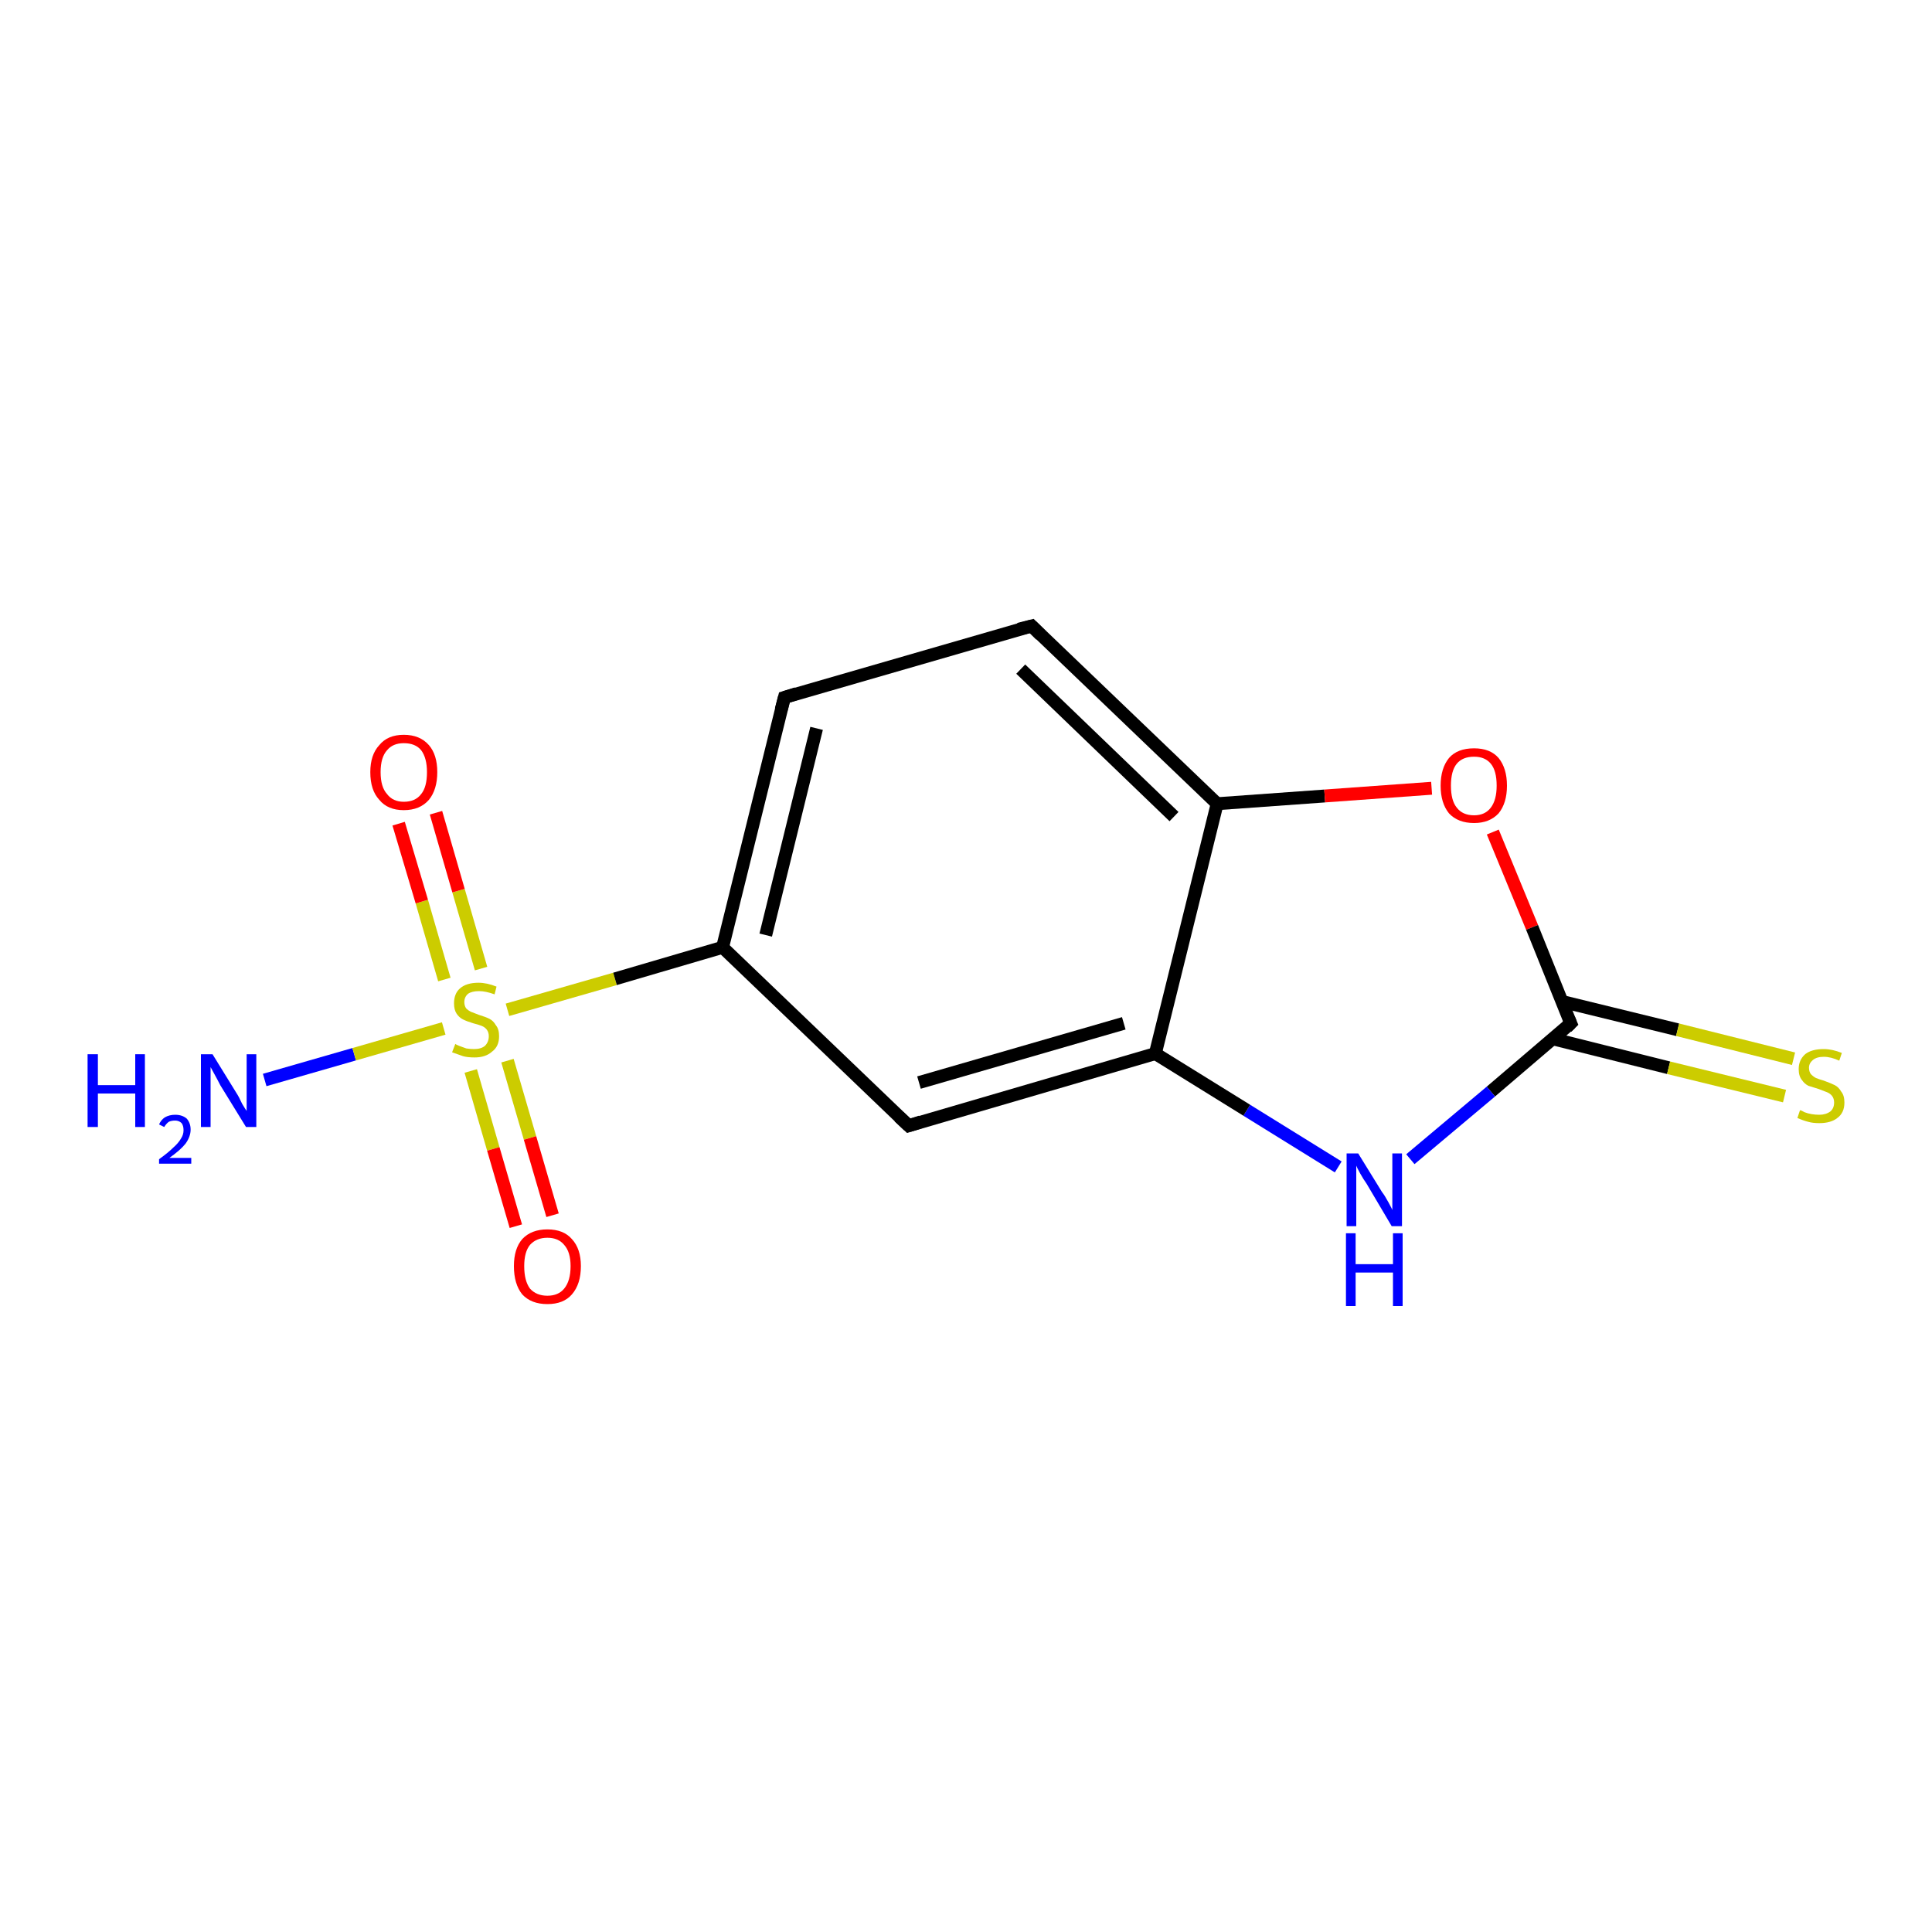 <?xml version='1.0' encoding='iso-8859-1'?>
<svg version='1.1' baseProfile='full'
              xmlns='http://www.w3.org/2000/svg'
                      xmlns:rdkit='http://www.rdkit.org/xml'
                      xmlns:xlink='http://www.w3.org/1999/xlink'
                  xml:space='preserve'
width='300px' height='300px' viewBox='0 0 300 300'>
<!-- END OF HEADER -->
<rect style='opacity:1.0;fill:#FFFFFF;stroke:none' width='300.0' height='300.0' x='0.0' y='0.0'> </rect>
<path class='bond-0 atom-0 atom-1' d='M 41.1,167.7 L 55.0,163.7' style='fill:none;fill-rule:evenodd;stroke:#0000FF;stroke-width:2.0px;stroke-linecap:butt;stroke-linejoin:miter;stroke-opacity:1' />
<path class='bond-0 atom-0 atom-1' d='M 55.0,163.7 L 68.9,159.7' style='fill:none;fill-rule:evenodd;stroke:#CCCC00;stroke-width:2.0px;stroke-linecap:butt;stroke-linejoin:miter;stroke-opacity:1' />
<path class='bond-1 atom-1 atom-2' d='M 74.7,150.4 L 71.2,138.3' style='fill:none;fill-rule:evenodd;stroke:#CCCC00;stroke-width:2.0px;stroke-linecap:butt;stroke-linejoin:miter;stroke-opacity:1' />
<path class='bond-1 atom-1 atom-2' d='M 71.2,138.3 L 67.7,126.2' style='fill:none;fill-rule:evenodd;stroke:#FF0000;stroke-width:2.0px;stroke-linecap:butt;stroke-linejoin:miter;stroke-opacity:1' />
<path class='bond-1 atom-1 atom-2' d='M 69.0,152.1 L 65.5,140.0' style='fill:none;fill-rule:evenodd;stroke:#CCCC00;stroke-width:2.0px;stroke-linecap:butt;stroke-linejoin:miter;stroke-opacity:1' />
<path class='bond-1 atom-1 atom-2' d='M 65.5,140.0 L 61.9,127.9' style='fill:none;fill-rule:evenodd;stroke:#FF0000;stroke-width:2.0px;stroke-linecap:butt;stroke-linejoin:miter;stroke-opacity:1' />
<path class='bond-2 atom-1 atom-3' d='M 73.1,166.3 L 76.6,178.4' style='fill:none;fill-rule:evenodd;stroke:#CCCC00;stroke-width:2.0px;stroke-linecap:butt;stroke-linejoin:miter;stroke-opacity:1' />
<path class='bond-2 atom-1 atom-3' d='M 76.6,178.4 L 80.1,190.4' style='fill:none;fill-rule:evenodd;stroke:#FF0000;stroke-width:2.0px;stroke-linecap:butt;stroke-linejoin:miter;stroke-opacity:1' />
<path class='bond-2 atom-1 atom-3' d='M 78.8,164.7 L 82.3,176.7' style='fill:none;fill-rule:evenodd;stroke:#CCCC00;stroke-width:2.0px;stroke-linecap:butt;stroke-linejoin:miter;stroke-opacity:1' />
<path class='bond-2 atom-1 atom-3' d='M 82.3,176.7 L 85.8,188.7' style='fill:none;fill-rule:evenodd;stroke:#FF0000;stroke-width:2.0px;stroke-linecap:butt;stroke-linejoin:miter;stroke-opacity:1' />
<path class='bond-3 atom-1 atom-4' d='M 78.8,156.8 L 95.5,152.0' style='fill:none;fill-rule:evenodd;stroke:#CCCC00;stroke-width:2.0px;stroke-linecap:butt;stroke-linejoin:miter;stroke-opacity:1' />
<path class='bond-3 atom-1 atom-4' d='M 95.5,152.0 L 112.2,147.1' style='fill:none;fill-rule:evenodd;stroke:#000000;stroke-width:2.0px;stroke-linecap:butt;stroke-linejoin:miter;stroke-opacity:1' />
<path class='bond-4 atom-4 atom-5' d='M 112.2,147.1 L 121.8,108.3' style='fill:none;fill-rule:evenodd;stroke:#000000;stroke-width:2.0px;stroke-linecap:butt;stroke-linejoin:miter;stroke-opacity:1' />
<path class='bond-4 atom-4 atom-5' d='M 118.9,145.2 L 126.8,113.1' style='fill:none;fill-rule:evenodd;stroke:#000000;stroke-width:2.0px;stroke-linecap:butt;stroke-linejoin:miter;stroke-opacity:1' />
<path class='bond-5 atom-5 atom-6' d='M 121.8,108.3 L 160.2,97.2' style='fill:none;fill-rule:evenodd;stroke:#000000;stroke-width:2.0px;stroke-linecap:butt;stroke-linejoin:miter;stroke-opacity:1' />
<path class='bond-6 atom-6 atom-7' d='M 160.2,97.2 L 189.0,124.8' style='fill:none;fill-rule:evenodd;stroke:#000000;stroke-width:2.0px;stroke-linecap:butt;stroke-linejoin:miter;stroke-opacity:1' />
<path class='bond-6 atom-6 atom-7' d='M 158.5,103.9 L 182.3,126.8' style='fill:none;fill-rule:evenodd;stroke:#000000;stroke-width:2.0px;stroke-linecap:butt;stroke-linejoin:miter;stroke-opacity:1' />
<path class='bond-7 atom-7 atom-8' d='M 189.0,124.8 L 205.7,123.6' style='fill:none;fill-rule:evenodd;stroke:#000000;stroke-width:2.0px;stroke-linecap:butt;stroke-linejoin:miter;stroke-opacity:1' />
<path class='bond-7 atom-7 atom-8' d='M 205.7,123.6 L 222.3,122.4' style='fill:none;fill-rule:evenodd;stroke:#FF0000;stroke-width:2.0px;stroke-linecap:butt;stroke-linejoin:miter;stroke-opacity:1' />
<path class='bond-8 atom-8 atom-9' d='M 231.8,129.2 L 237.9,144.0' style='fill:none;fill-rule:evenodd;stroke:#FF0000;stroke-width:2.0px;stroke-linecap:butt;stroke-linejoin:miter;stroke-opacity:1' />
<path class='bond-8 atom-8 atom-9' d='M 237.9,144.0 L 243.9,158.9' style='fill:none;fill-rule:evenodd;stroke:#000000;stroke-width:2.0px;stroke-linecap:butt;stroke-linejoin:miter;stroke-opacity:1' />
<path class='bond-9 atom-9 atom-10' d='M 241.1,161.3 L 259.1,165.8' style='fill:none;fill-rule:evenodd;stroke:#000000;stroke-width:2.0px;stroke-linecap:butt;stroke-linejoin:miter;stroke-opacity:1' />
<path class='bond-9 atom-9 atom-10' d='M 259.1,165.8 L 277.1,170.2' style='fill:none;fill-rule:evenodd;stroke:#CCCC00;stroke-width:2.0px;stroke-linecap:butt;stroke-linejoin:miter;stroke-opacity:1' />
<path class='bond-9 atom-9 atom-10' d='M 242.5,155.5 L 260.5,159.9' style='fill:none;fill-rule:evenodd;stroke:#000000;stroke-width:2.0px;stroke-linecap:butt;stroke-linejoin:miter;stroke-opacity:1' />
<path class='bond-9 atom-9 atom-10' d='M 260.5,159.9 L 278.5,164.4' style='fill:none;fill-rule:evenodd;stroke:#CCCC00;stroke-width:2.0px;stroke-linecap:butt;stroke-linejoin:miter;stroke-opacity:1' />
<path class='bond-10 atom-9 atom-11' d='M 243.9,158.9 L 231.5,169.5' style='fill:none;fill-rule:evenodd;stroke:#000000;stroke-width:2.0px;stroke-linecap:butt;stroke-linejoin:miter;stroke-opacity:1' />
<path class='bond-10 atom-9 atom-11' d='M 231.5,169.5 L 219.0,180.0' style='fill:none;fill-rule:evenodd;stroke:#0000FF;stroke-width:2.0px;stroke-linecap:butt;stroke-linejoin:miter;stroke-opacity:1' />
<path class='bond-11 atom-11 atom-12' d='M 207.8,181.2 L 193.6,172.4' style='fill:none;fill-rule:evenodd;stroke:#0000FF;stroke-width:2.0px;stroke-linecap:butt;stroke-linejoin:miter;stroke-opacity:1' />
<path class='bond-11 atom-11 atom-12' d='M 193.6,172.4 L 179.4,163.6' style='fill:none;fill-rule:evenodd;stroke:#000000;stroke-width:2.0px;stroke-linecap:butt;stroke-linejoin:miter;stroke-opacity:1' />
<path class='bond-12 atom-12 atom-13' d='M 179.4,163.6 L 141.1,174.8' style='fill:none;fill-rule:evenodd;stroke:#000000;stroke-width:2.0px;stroke-linecap:butt;stroke-linejoin:miter;stroke-opacity:1' />
<path class='bond-12 atom-12 atom-13' d='M 174.5,158.9 L 142.7,168.1' style='fill:none;fill-rule:evenodd;stroke:#000000;stroke-width:2.0px;stroke-linecap:butt;stroke-linejoin:miter;stroke-opacity:1' />
<path class='bond-13 atom-13 atom-4' d='M 141.1,174.8 L 112.2,147.1' style='fill:none;fill-rule:evenodd;stroke:#000000;stroke-width:2.0px;stroke-linecap:butt;stroke-linejoin:miter;stroke-opacity:1' />
<path class='bond-14 atom-12 atom-7' d='M 179.4,163.6 L 189.0,124.8' style='fill:none;fill-rule:evenodd;stroke:#000000;stroke-width:2.0px;stroke-linecap:butt;stroke-linejoin:miter;stroke-opacity:1' />
<path d='M 121.3,110.2 L 121.8,108.3 L 123.7,107.7' style='fill:none;stroke:#000000;stroke-width:2.0px;stroke-linecap:butt;stroke-linejoin:miter;stroke-opacity:1;' />
<path d='M 158.2,97.7 L 160.2,97.2 L 161.6,98.6' style='fill:none;stroke:#000000;stroke-width:2.0px;stroke-linecap:butt;stroke-linejoin:miter;stroke-opacity:1;' />
<path d='M 243.6,158.2 L 243.9,158.9 L 243.3,159.5' style='fill:none;stroke:#000000;stroke-width:2.0px;stroke-linecap:butt;stroke-linejoin:miter;stroke-opacity:1;' />
<path d='M 143.0,174.2 L 141.1,174.8 L 139.6,173.4' style='fill:none;stroke:#000000;stroke-width:2.0px;stroke-linecap:butt;stroke-linejoin:miter;stroke-opacity:1;' />
<path class='atom-0' d='M 13.6 163.7
L 15.2 163.7
L 15.2 168.5
L 21.0 168.5
L 21.0 163.7
L 22.5 163.7
L 22.5 175.0
L 21.0 175.0
L 21.0 169.8
L 15.2 169.8
L 15.2 175.0
L 13.6 175.0
L 13.6 163.7
' fill='#0000FF'/>
<path class='atom-0' d='M 24.7 174.6
Q 25.0 173.9, 25.6 173.5
Q 26.3 173.1, 27.2 173.1
Q 28.3 173.1, 29.0 173.7
Q 29.6 174.4, 29.6 175.4
Q 29.6 176.5, 28.8 177.6
Q 28.0 178.6, 26.3 179.8
L 29.7 179.8
L 29.7 180.7
L 24.7 180.7
L 24.7 180.0
Q 26.1 179.0, 26.9 178.2
Q 27.7 177.5, 28.1 176.8
Q 28.5 176.2, 28.5 175.5
Q 28.5 174.8, 28.2 174.4
Q 27.8 174.0, 27.2 174.0
Q 26.6 174.0, 26.2 174.2
Q 25.8 174.5, 25.5 175.0
L 24.7 174.6
' fill='#0000FF'/>
<path class='atom-0' d='M 33.0 163.7
L 36.7 169.7
Q 37.1 170.3, 37.6 171.4
Q 38.2 172.4, 38.3 172.5
L 38.3 163.7
L 39.8 163.7
L 39.8 175.0
L 38.2 175.0
L 34.2 168.5
Q 33.8 167.7, 33.3 166.8
Q 32.8 165.9, 32.7 165.7
L 32.7 175.0
L 31.2 175.0
L 31.2 163.7
L 33.0 163.7
' fill='#0000FF'/>
<path class='atom-1' d='M 70.7 162.1
Q 70.8 162.2, 71.3 162.4
Q 71.8 162.6, 72.4 162.8
Q 73.0 162.9, 73.6 162.9
Q 74.7 162.9, 75.3 162.4
Q 75.9 161.8, 75.9 160.9
Q 75.9 160.3, 75.6 159.9
Q 75.3 159.5, 74.8 159.3
Q 74.3 159.1, 73.5 158.9
Q 72.5 158.6, 71.9 158.3
Q 71.3 158.0, 70.9 157.4
Q 70.5 156.8, 70.5 155.8
Q 70.5 154.3, 71.4 153.5
Q 72.4 152.6, 74.3 152.6
Q 75.6 152.6, 77.1 153.2
L 76.8 154.4
Q 75.4 153.9, 74.4 153.9
Q 73.3 153.9, 72.7 154.3
Q 72.1 154.8, 72.1 155.6
Q 72.1 156.2, 72.4 156.6
Q 72.7 156.9, 73.1 157.1
Q 73.6 157.3, 74.4 157.6
Q 75.4 157.9, 76.0 158.2
Q 76.6 158.5, 77.0 159.2
Q 77.5 159.8, 77.5 160.9
Q 77.5 162.5, 76.4 163.3
Q 75.4 164.2, 73.7 164.2
Q 72.6 164.2, 71.9 164.0
Q 71.1 163.7, 70.2 163.4
L 70.7 162.1
' fill='#CCCC00'/>
<path class='atom-2' d='M 57.5 119.9
Q 57.5 117.2, 58.9 115.7
Q 60.2 114.1, 62.7 114.1
Q 65.2 114.1, 66.6 115.7
Q 67.9 117.2, 67.9 119.9
Q 67.9 122.6, 66.6 124.2
Q 65.2 125.8, 62.7 125.8
Q 60.2 125.8, 58.9 124.2
Q 57.5 122.7, 57.5 119.9
M 62.7 124.5
Q 64.5 124.5, 65.4 123.3
Q 66.3 122.2, 66.3 119.9
Q 66.3 117.7, 65.4 116.5
Q 64.5 115.4, 62.7 115.4
Q 61.0 115.4, 60.1 116.5
Q 59.1 117.6, 59.1 119.9
Q 59.1 122.2, 60.1 123.3
Q 61.0 124.5, 62.7 124.5
' fill='#FF0000'/>
<path class='atom-3' d='M 79.8 196.6
Q 79.8 193.9, 81.1 192.4
Q 82.5 190.9, 85.0 190.9
Q 87.5 190.9, 88.8 192.4
Q 90.2 193.9, 90.2 196.6
Q 90.2 199.4, 88.8 201.0
Q 87.5 202.5, 85.0 202.5
Q 82.5 202.5, 81.1 201.0
Q 79.8 199.4, 79.8 196.6
M 85.0 201.2
Q 86.7 201.2, 87.6 200.1
Q 88.6 198.9, 88.6 196.6
Q 88.6 194.4, 87.6 193.3
Q 86.7 192.2, 85.0 192.2
Q 83.3 192.2, 82.3 193.3
Q 81.4 194.4, 81.4 196.6
Q 81.4 198.9, 82.3 200.1
Q 83.3 201.2, 85.0 201.2
' fill='#FF0000'/>
<path class='atom-8' d='M 223.7 122.0
Q 223.7 119.3, 225.0 117.7
Q 226.3 116.2, 228.9 116.2
Q 231.4 116.2, 232.7 117.7
Q 234.0 119.3, 234.0 122.0
Q 234.0 124.7, 232.7 126.3
Q 231.3 127.8, 228.9 127.8
Q 226.4 127.8, 225.0 126.3
Q 223.7 124.7, 223.7 122.0
M 228.9 126.6
Q 230.6 126.6, 231.5 125.4
Q 232.4 124.2, 232.4 122.0
Q 232.4 119.7, 231.5 118.6
Q 230.6 117.5, 228.9 117.5
Q 227.1 117.5, 226.2 118.6
Q 225.3 119.7, 225.3 122.0
Q 225.3 124.3, 226.2 125.4
Q 227.1 126.6, 228.9 126.6
' fill='#FF0000'/>
<path class='atom-10' d='M 279.5 172.4
Q 279.7 172.4, 280.2 172.7
Q 280.7 172.9, 281.3 173.0
Q 281.9 173.1, 282.5 173.1
Q 283.5 173.1, 284.2 172.6
Q 284.8 172.1, 284.8 171.2
Q 284.8 170.6, 284.5 170.2
Q 284.2 169.8, 283.7 169.6
Q 283.2 169.4, 282.4 169.1
Q 281.4 168.8, 280.8 168.6
Q 280.2 168.3, 279.8 167.7
Q 279.3 167.1, 279.3 166.0
Q 279.3 164.6, 280.3 163.7
Q 281.3 162.9, 283.2 162.9
Q 284.5 162.9, 286.0 163.5
L 285.6 164.7
Q 284.3 164.1, 283.2 164.1
Q 282.1 164.1, 281.5 164.6
Q 280.9 165.1, 280.9 165.8
Q 280.9 166.4, 281.2 166.8
Q 281.6 167.2, 282.0 167.4
Q 282.5 167.6, 283.2 167.8
Q 284.3 168.2, 284.9 168.5
Q 285.5 168.8, 285.9 169.5
Q 286.4 170.1, 286.4 171.2
Q 286.4 172.8, 285.3 173.6
Q 284.3 174.4, 282.5 174.4
Q 281.5 174.4, 280.8 174.2
Q 280.0 174.0, 279.1 173.6
L 279.5 172.4
' fill='#CCCC00'/>
<path class='atom-11' d='M 210.9 179.1
L 214.6 185.1
Q 215.0 185.6, 215.6 186.7
Q 216.2 187.8, 216.2 187.9
L 216.2 179.1
L 217.7 179.1
L 217.7 190.4
L 216.1 190.4
L 212.2 183.8
Q 211.7 183.1, 211.2 182.2
Q 210.7 181.3, 210.6 181.0
L 210.6 190.4
L 209.1 190.4
L 209.1 179.1
L 210.9 179.1
' fill='#0000FF'/>
<path class='atom-11' d='M 209.0 191.5
L 210.5 191.5
L 210.5 196.3
L 216.3 196.3
L 216.3 191.5
L 217.8 191.5
L 217.8 202.8
L 216.3 202.8
L 216.3 197.6
L 210.5 197.6
L 210.5 202.8
L 209.0 202.8
L 209.0 191.5
' fill='#0000FF'/>
</svg>
